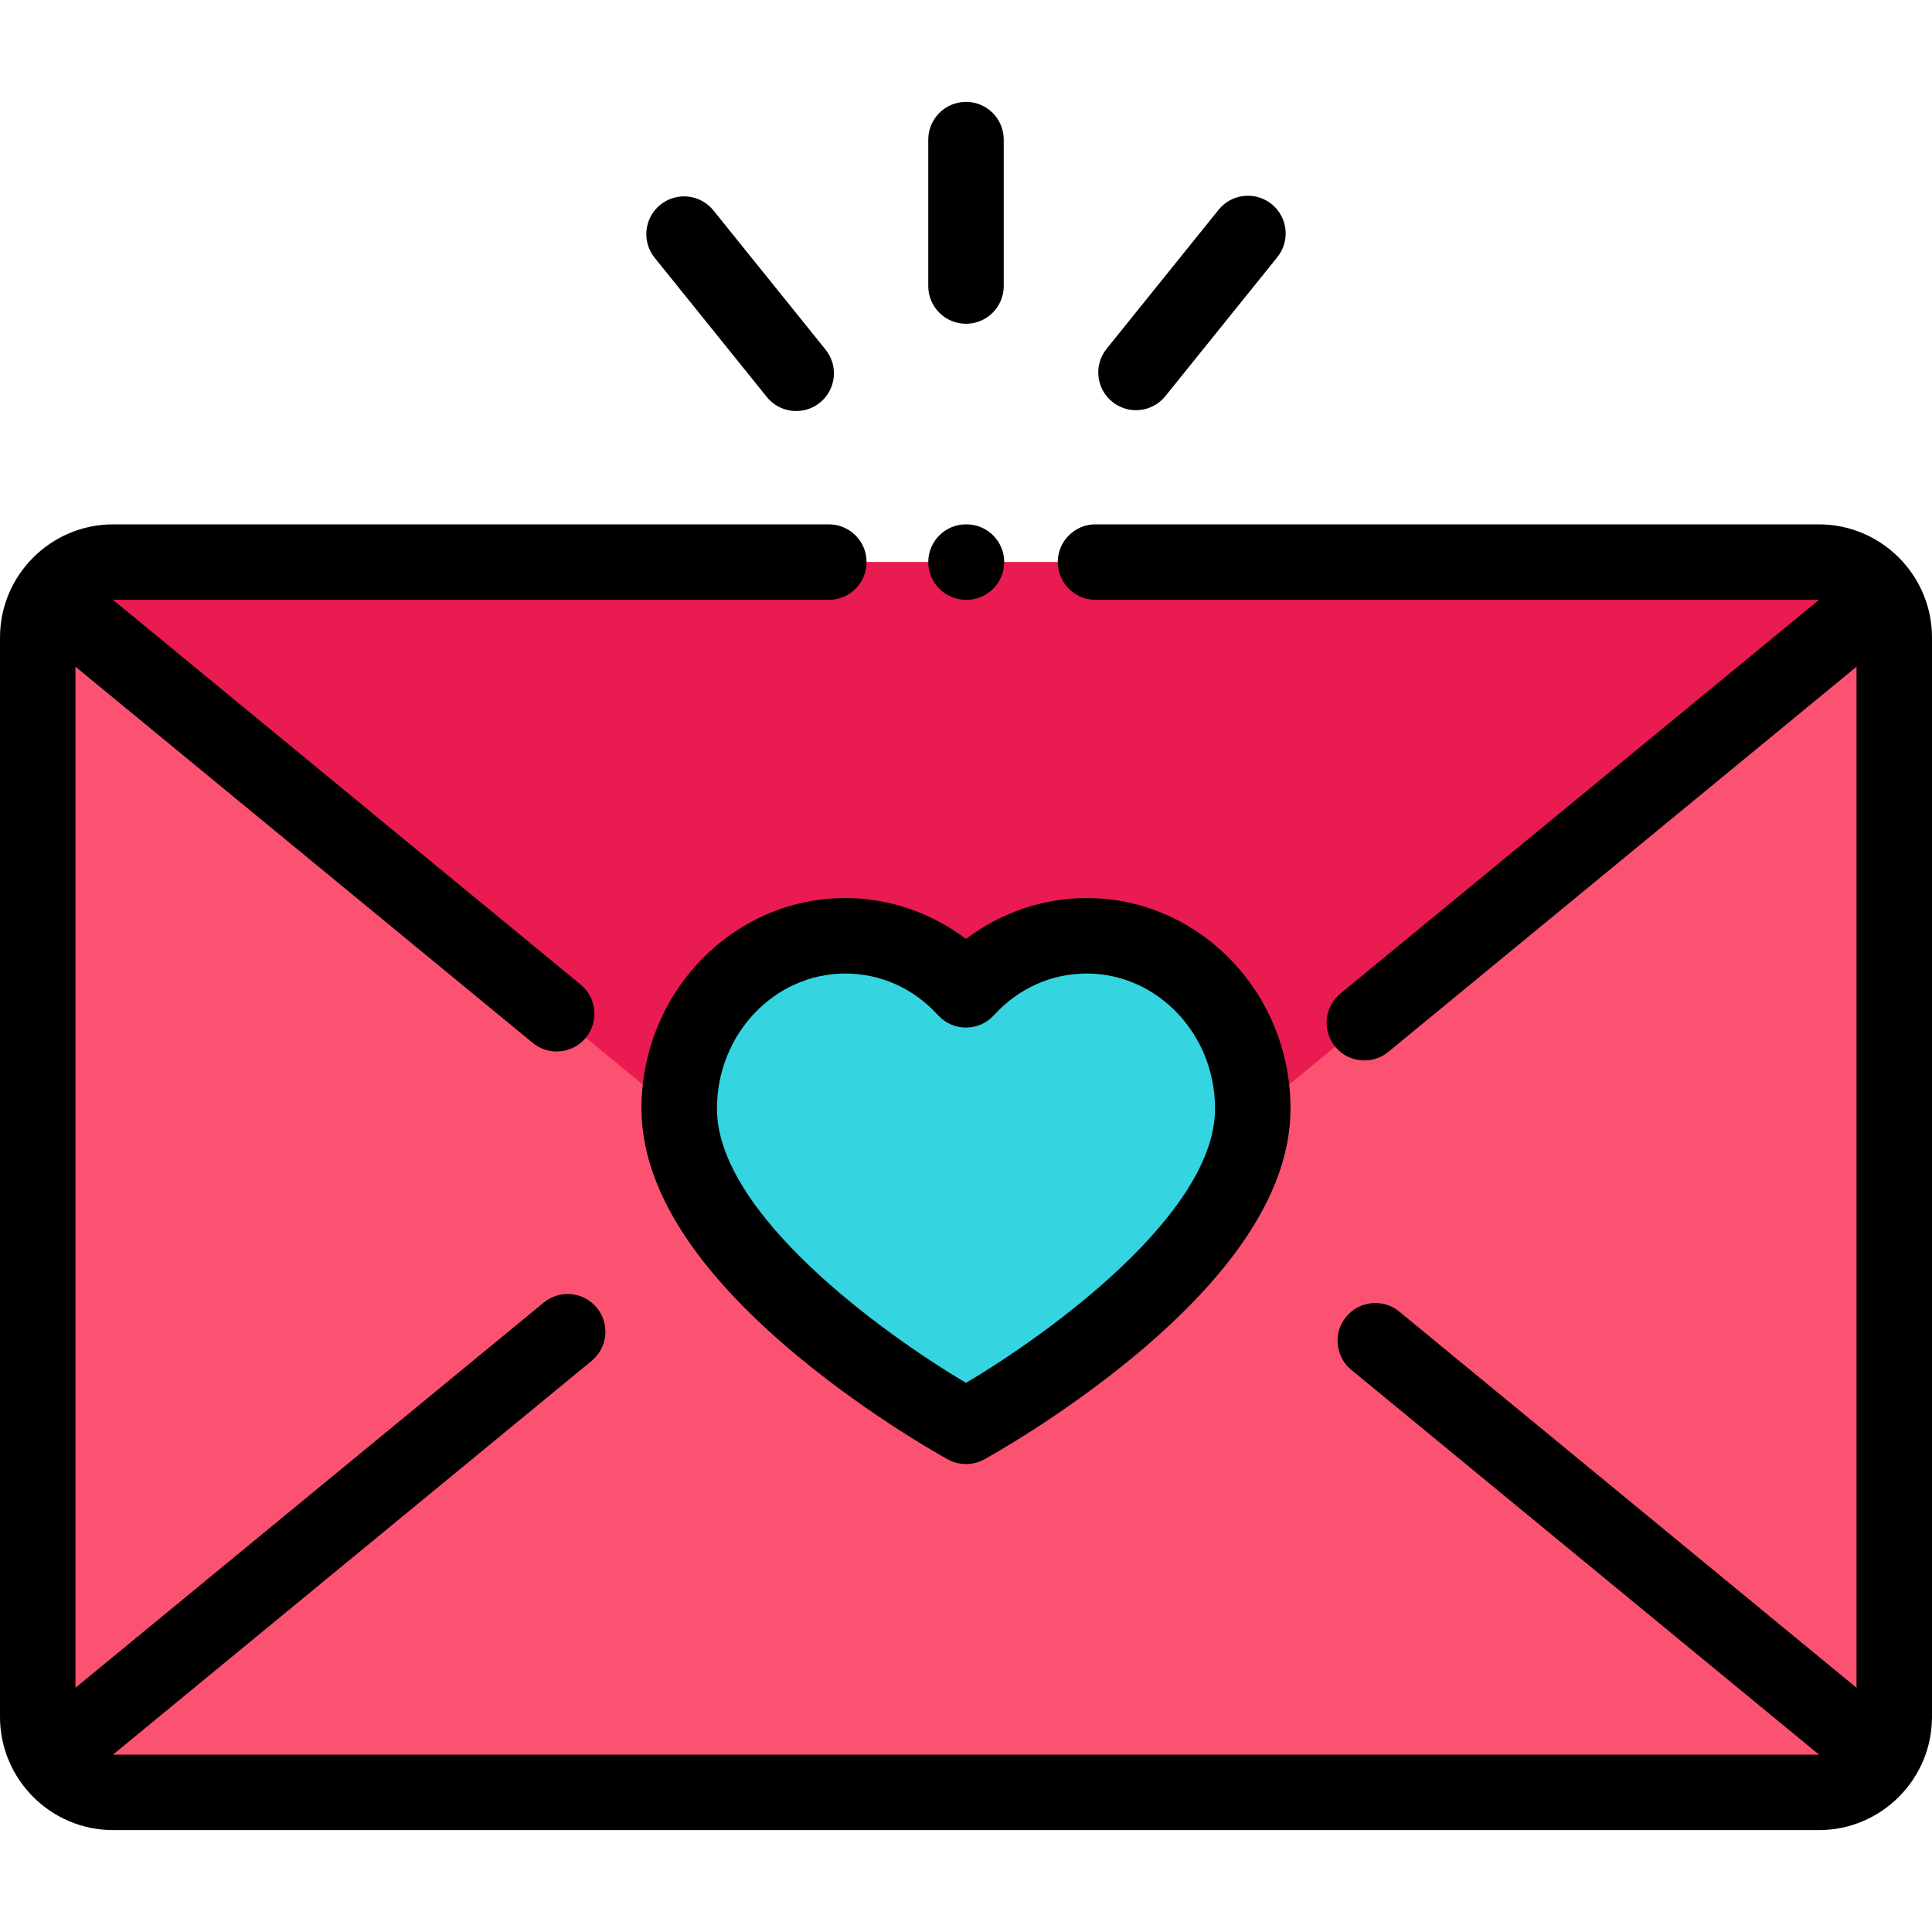 <?xml version="1.0" encoding="iso-8859-1"?>
<!-- Generator: Adobe Illustrator 19.0.0, SVG Export Plug-In . SVG Version: 6.00 Build 0)  -->
<svg version="1.1" id="Capa_1" xmlns="http://www.w3.org/2000/svg" xmlns:xlink="http://www.w3.org/1999/xlink" x="0px" y="0px"
	 viewBox="0 0 512 512" style="enable-background:new 0 0 512 512;" xml:space="preserve">
<path style="fill:#FC5271;" d="M482,148.958H30c-11.046,0-20,8.954-20,20V455c0,11.046,8.954,20,20,20h452c11.046,0,20-8.954,20-20
	V168.958C502,157.913,493.046,148.958,482,148.958z"/>
<path style="fill:#EA1B51;" d="M482,148.958H30c-7.055,0-13.244,3.662-16.804,9.18L180.294,295.6l151.398,0.012l167.112-137.474
	C495.244,152.62,489.055,148.958,482,148.958z"/>
<path style="fill:#34D4E0;" d="M287.979,247.993c-12.596,0-23.955,5.504-31.979,14.324c-8.024-8.82-19.383-14.324-31.979-14.324
	c-24.312,0-44.021,20.5-44.021,45.789c0,42.628,76,84.211,76,84.211s76-41.583,76-84.211
	C332,268.494,312.291,247.993,287.979,247.993z"/>
<path d="M482,138.958H290.32c-5.523,0-10,4.477-10,10s4.477,10,10,10H482c0.021,0,0.042,0.003,0.063,0.003L355.212,263.314
	c-4.265,3.509-4.878,9.811-1.37,14.075c1.977,2.404,4.841,3.647,7.729,3.647c2.236,0,4.485-0.746,6.347-2.277L492,176.685v270.59
	l-121.177-99.687c-4.265-3.507-10.567-2.895-14.076,1.37s-2.896,10.566,1.37,14.075l123.945,101.964
	c-0.021,0-0.041,0.003-0.062,0.003H30c-0.021,0-0.042-0.003-0.063-0.003l126.851-104.353c4.265-3.509,4.878-9.811,1.37-14.076
	c-3.508-4.264-9.81-4.877-14.076-1.369L20,447.274V176.685l121.177,99.686c1.862,1.531,4.111,2.277,6.347,2.277
	c2.887,0,5.751-1.244,7.729-3.647c3.509-4.265,2.896-10.566-1.37-14.075L29.938,158.962c0.021,0,0.042-0.003,0.063-0.003h189.654
	c5.523,0,10-4.477,10-10s-4.477-10-10-10H30c-16.542,0-30,13.458-30,30V455c0,16.542,13.458,30,30,30h452c16.542,0,30-13.458,30-30
	V168.958C512,152.417,498.542,138.958,482,138.958z"/>
<path d="M256,158.958h0.125c5.523,0,10-4.477,10-10s-4.477-10-10-10H256c-5.523,0-10,4.477-10,10S250.477,158.958,256,158.958z"/>
<path d="M224.021,237.994c-29.787,0-54.021,25.027-54.021,55.789c0,20.801,14.004,42.937,41.625,65.795
	c19.512,16.148,38.766,26.745,39.576,27.188c1.495,0.818,3.147,1.228,4.8,1.228c1.653,0,3.305-0.409,4.8-1.228
	c0.81-0.443,20.063-11.04,39.576-27.188C327.996,336.719,342,314.583,342,293.782c0-30.762-24.234-55.789-54.021-55.789
	c-11.536,0-22.771,3.869-31.979,10.837C246.792,241.863,235.557,237.994,224.021,237.994z M287.979,257.994
	c18.759,0,34.021,16.055,34.021,35.788c0,27.838-43.897,59.598-66,72.693c-22.107-13.1-66-44.856-66-72.693
	c0-19.733,15.262-35.788,34.021-35.788c9.368,0,18.098,3.925,24.582,11.053c1.895,2.083,4.581,3.271,7.397,3.271
	s5.502-1.188,7.397-3.271C269.881,261.919,278.611,257.994,287.979,257.994z"/>
<path d="M256,85.802c5.523,0,10-4.477,10-10V37c0-5.523-4.477-10-10-10s-10,4.477-10,10v38.802
	C246,81.325,250.477,85.802,256,85.802z"/>
<path d="M294.777,106.492c1.849,1.489,4.065,2.213,6.267,2.213c2.922,0,5.818-1.275,7.794-3.727l29.668-36.829
	c3.464-4.301,2.787-10.596-1.514-14.061c-4.302-3.466-10.596-2.786-14.061,1.514l-29.668,36.829
	C289.798,96.731,290.476,103.027,294.777,106.492z"/>
<path d="M203.212,105.204c1.976,2.453,4.872,3.727,7.794,3.727c2.202,0,4.418-0.724,6.267-2.213
	c4.301-3.465,4.979-9.76,1.514-14.061l-29.718-36.891c-3.465-4.301-9.759-4.979-14.061-1.514c-4.301,3.465-4.979,9.76-1.514,14.061
	L203.212,105.204z"/>
<g>
</g>
<g>
</g>
<g>
</g>
<g>
</g>
<g>
</g>
<g>
</g>
<g>
</g>
<g>
</g>
<g>
</g>
<g>
</g>
<g>
</g>
<g>
</g>
<g>
</g>
<g>
</g>
<g>
</g>
</svg>
